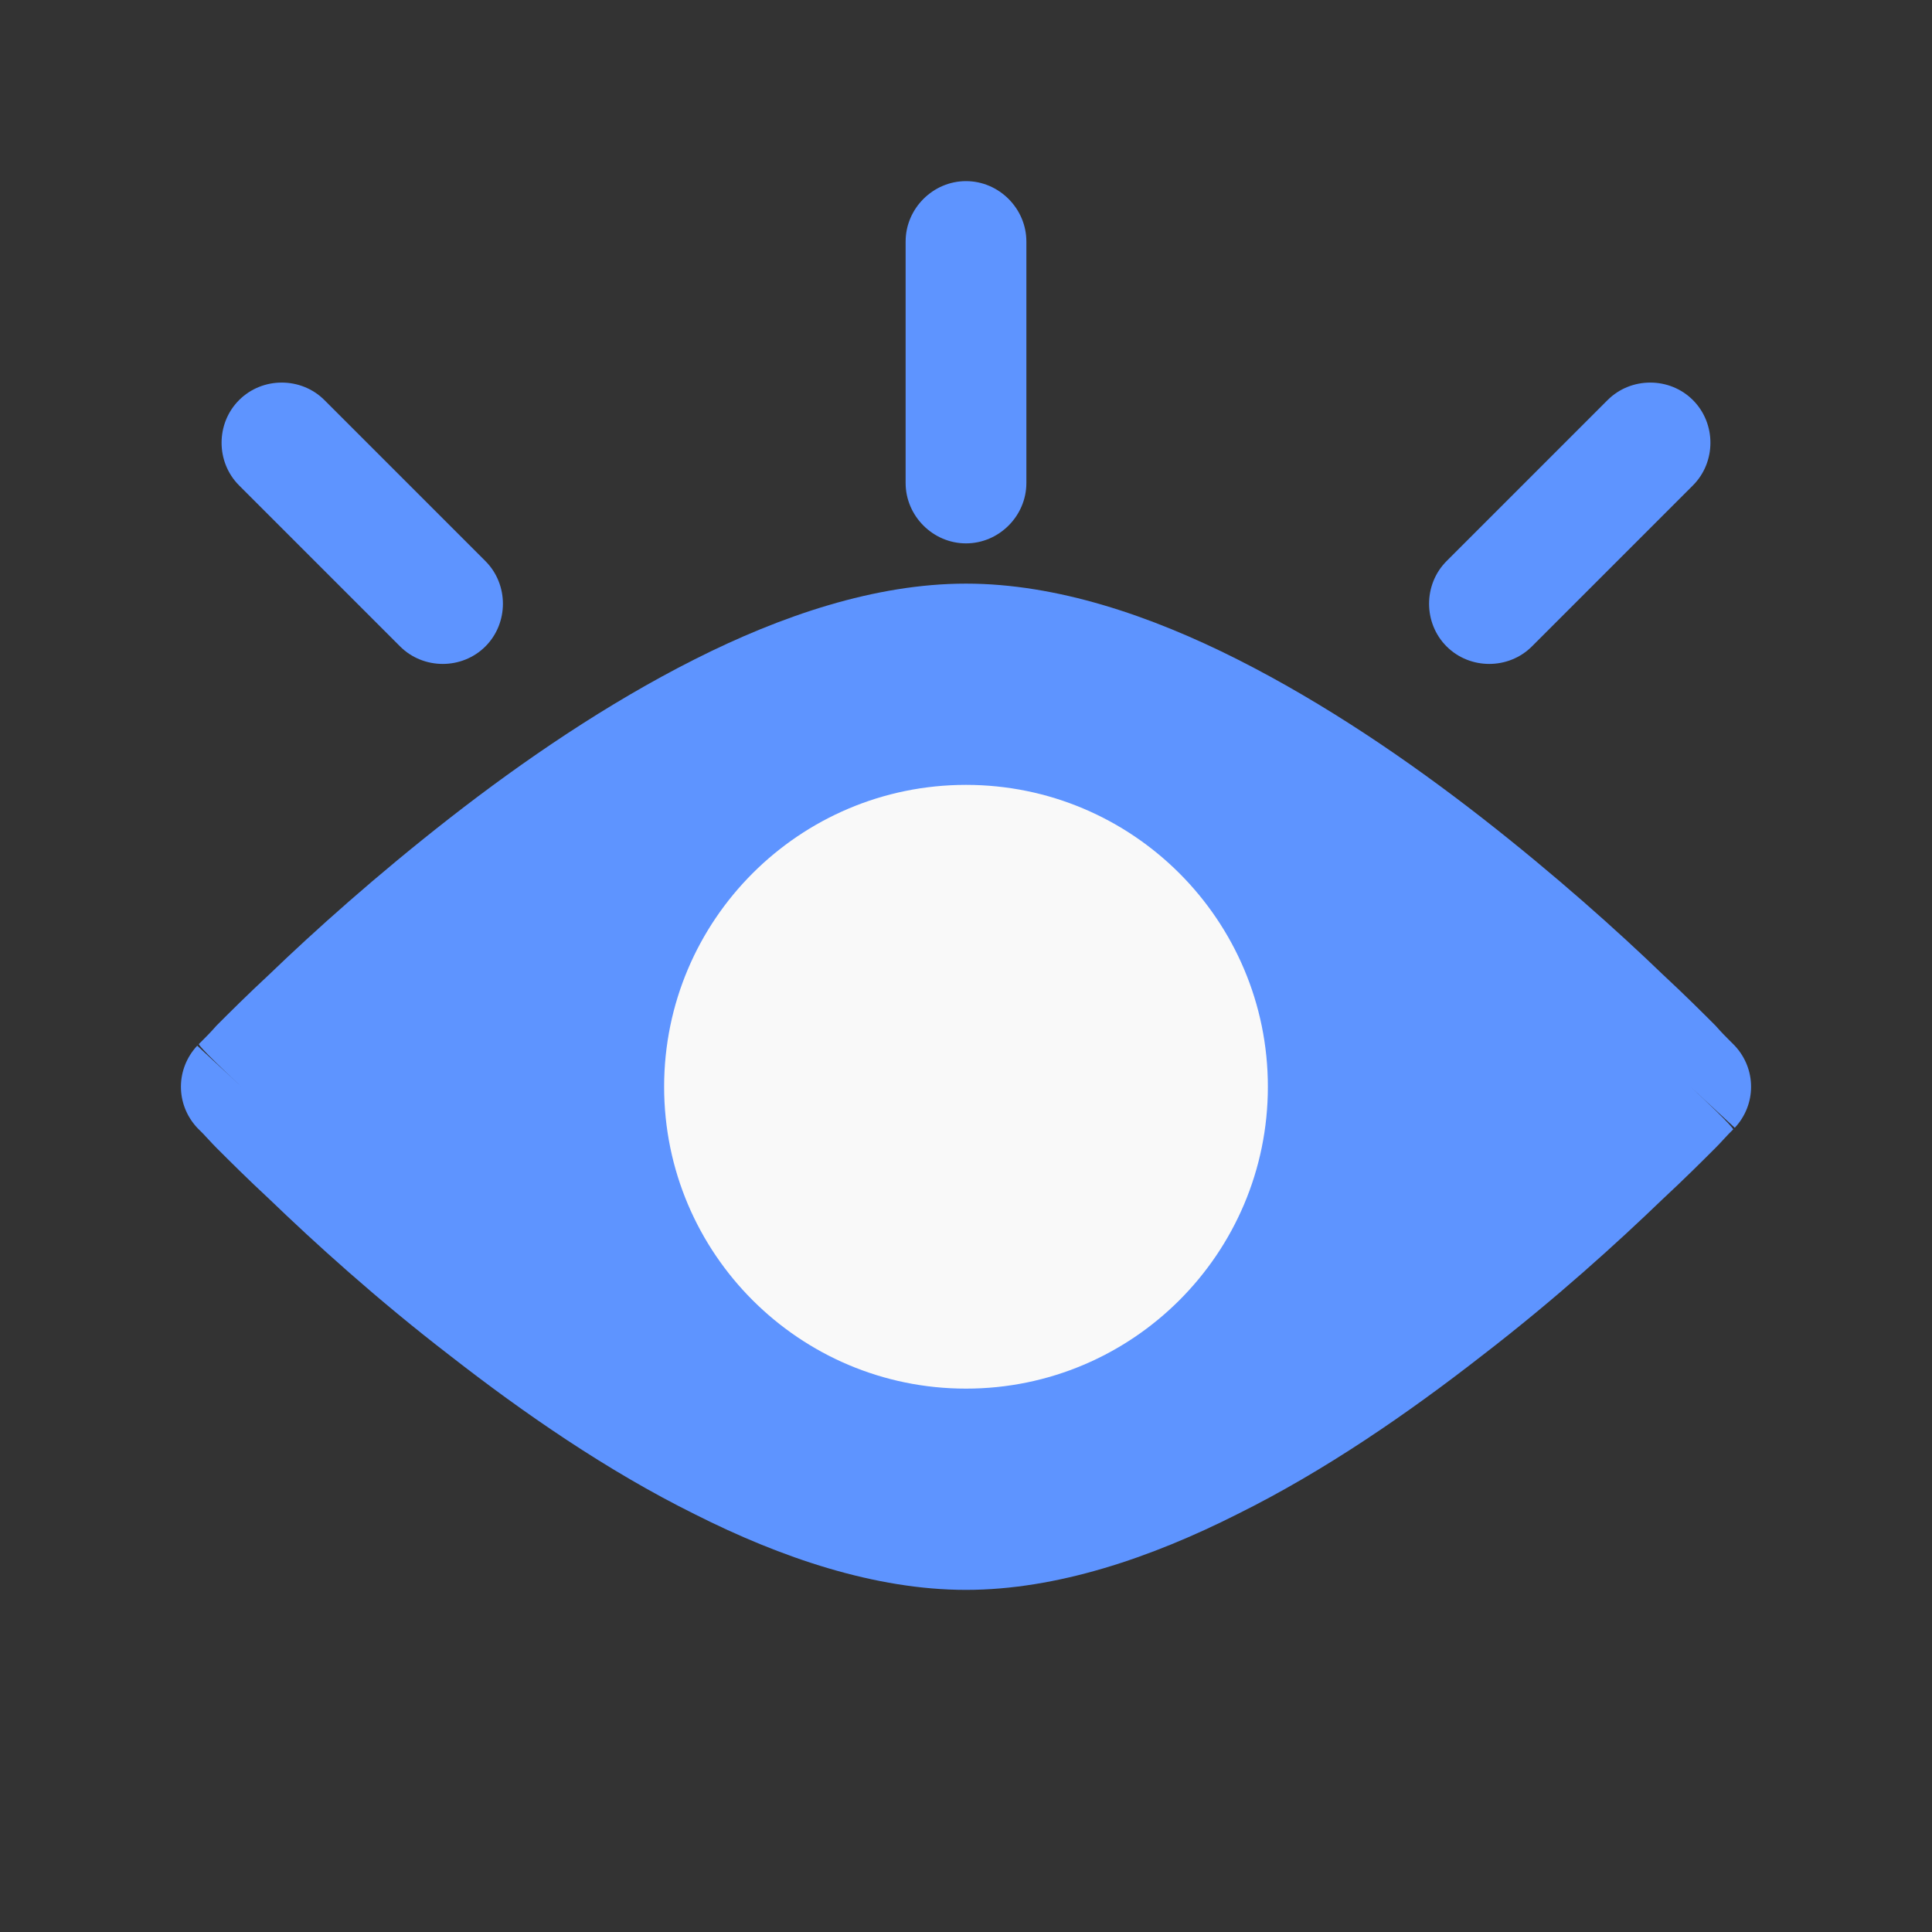 <svg xmlns="http://www.w3.org/2000/svg" xmlns:xlink="http://www.w3.org/1999/xlink" width="24" height="24" viewBox="0 0 24 24" fill="none"><rect x="0" y="0" width="24" height="24" fill="#333333" stroke="none"/><g opacity="1"  transform="translate(0 0)  rotate(0)"><g opacity="1"  transform="translate(2.25 2.25)  rotate(0)"><path id="Union" fill-rule="evenodd" style="fill:#5E94FF" opacity="1" d="M19.06,10.49c0.07,0.08 0.13,0.14 0.17,0.18l0.07,0.07c0.27,0.29 0.27,0.73 0,1.02l-0.55,-0.51c0.55,0.51 0.53,0.53 0.53,0.53l-0.05,0.05c-0.04,0.04 -0.1,0.11 -0.17,0.18c-0.16,0.16 -0.38,0.38 -0.66,0.64c-0.55,0.53 -1.33,1.24 -2.24,1.94c-0.91,0.71 -1.95,1.43 -3.04,1.97c-1.07,0.54 -2.24,0.94 -3.37,0.94c-1.13,0 -2.3,-0.4 -3.37,-0.94c-1.09,-0.54 -2.13,-1.26 -3.04,-1.97c-0.91,-0.7 -1.69,-1.41 -2.24,-1.94c-0.28,-0.26 -0.5,-0.48 -0.66,-0.64c-0.07,-0.07 -0.13,-0.14 -0.17,-0.18l-0.07,-0.07c-0.27,-0.29 -0.27,-0.73 0,-1.02l0.55,0.51c-0.55,-0.51 -0.53,-0.53 -0.53,-0.53l0.05,-0.05c0.04,-0.04 0.1,-0.1 0.17,-0.18c0.16,-0.16 0.38,-0.38 0.66,-0.64c0.55,-0.53 1.33,-1.23 2.24,-1.94c0.91,-0.71 1.95,-1.42 3.04,-1.97c1.07,-0.54 2.24,-0.94 3.37,-0.94c1.13,0 2.3,0.4 3.37,0.94c1.09,0.55 2.13,1.26 3.04,1.97c0.91,0.71 1.69,1.41 2.24,1.94c0.28,0.26 0.5,0.48 0.66,0.64z"></path><path id="Union" fill-rule="evenodd" style="fill:#F9F9F9" opacity="1" d="M13.5 11.25C13.5 9.18 11.82 7.5 9.75 7.5C7.68 7.5 6 9.18 6 11.25C6 13.32 7.68 15 9.75 15C11.82 15 13.5 13.32 13.5 11.25Z"></path><path id="Vector 19 (Stroke)" fill-rule="evenodd" style="fill:#5E94FF" opacity="1" d="M9.75 4.5C10.16 4.5 10.5 4.16 10.5 3.75L10.5 0.75C10.5 0.34 10.16 0 9.75 0C9.34 0 9 0.34 9 0.75L9 3.75C9 4.16 9.34 4.5 9.75 4.5Z"></path><path id="Vector 20 (Stroke)" fill-rule="evenodd" style="fill:#5E94FF" opacity="1" d="M3.78 5.78C4.07 5.49 4.07 5.01 3.78 4.72L1.78 2.72C1.49 2.43 1.01 2.43 0.72 2.72C0.43 3.01 0.43 3.49 0.72 3.78L2.72 5.78C3.01 6.07 3.49 6.07 3.78 5.78Z"></path><path id="Vector 20 (Stroke)" fill-rule="evenodd" style="fill:#5E94FF" opacity="1" d="M18.78 3.78C19.07 3.49 19.07 3.01 18.78 2.72C18.49 2.43 18.01 2.43 17.72 2.72L15.72 4.72C15.43 5.01 15.43 5.49 15.72 5.78C16.01 6.07 16.49 6.07 16.78 5.78L18.78 3.78Z"></path></g></g></svg>
